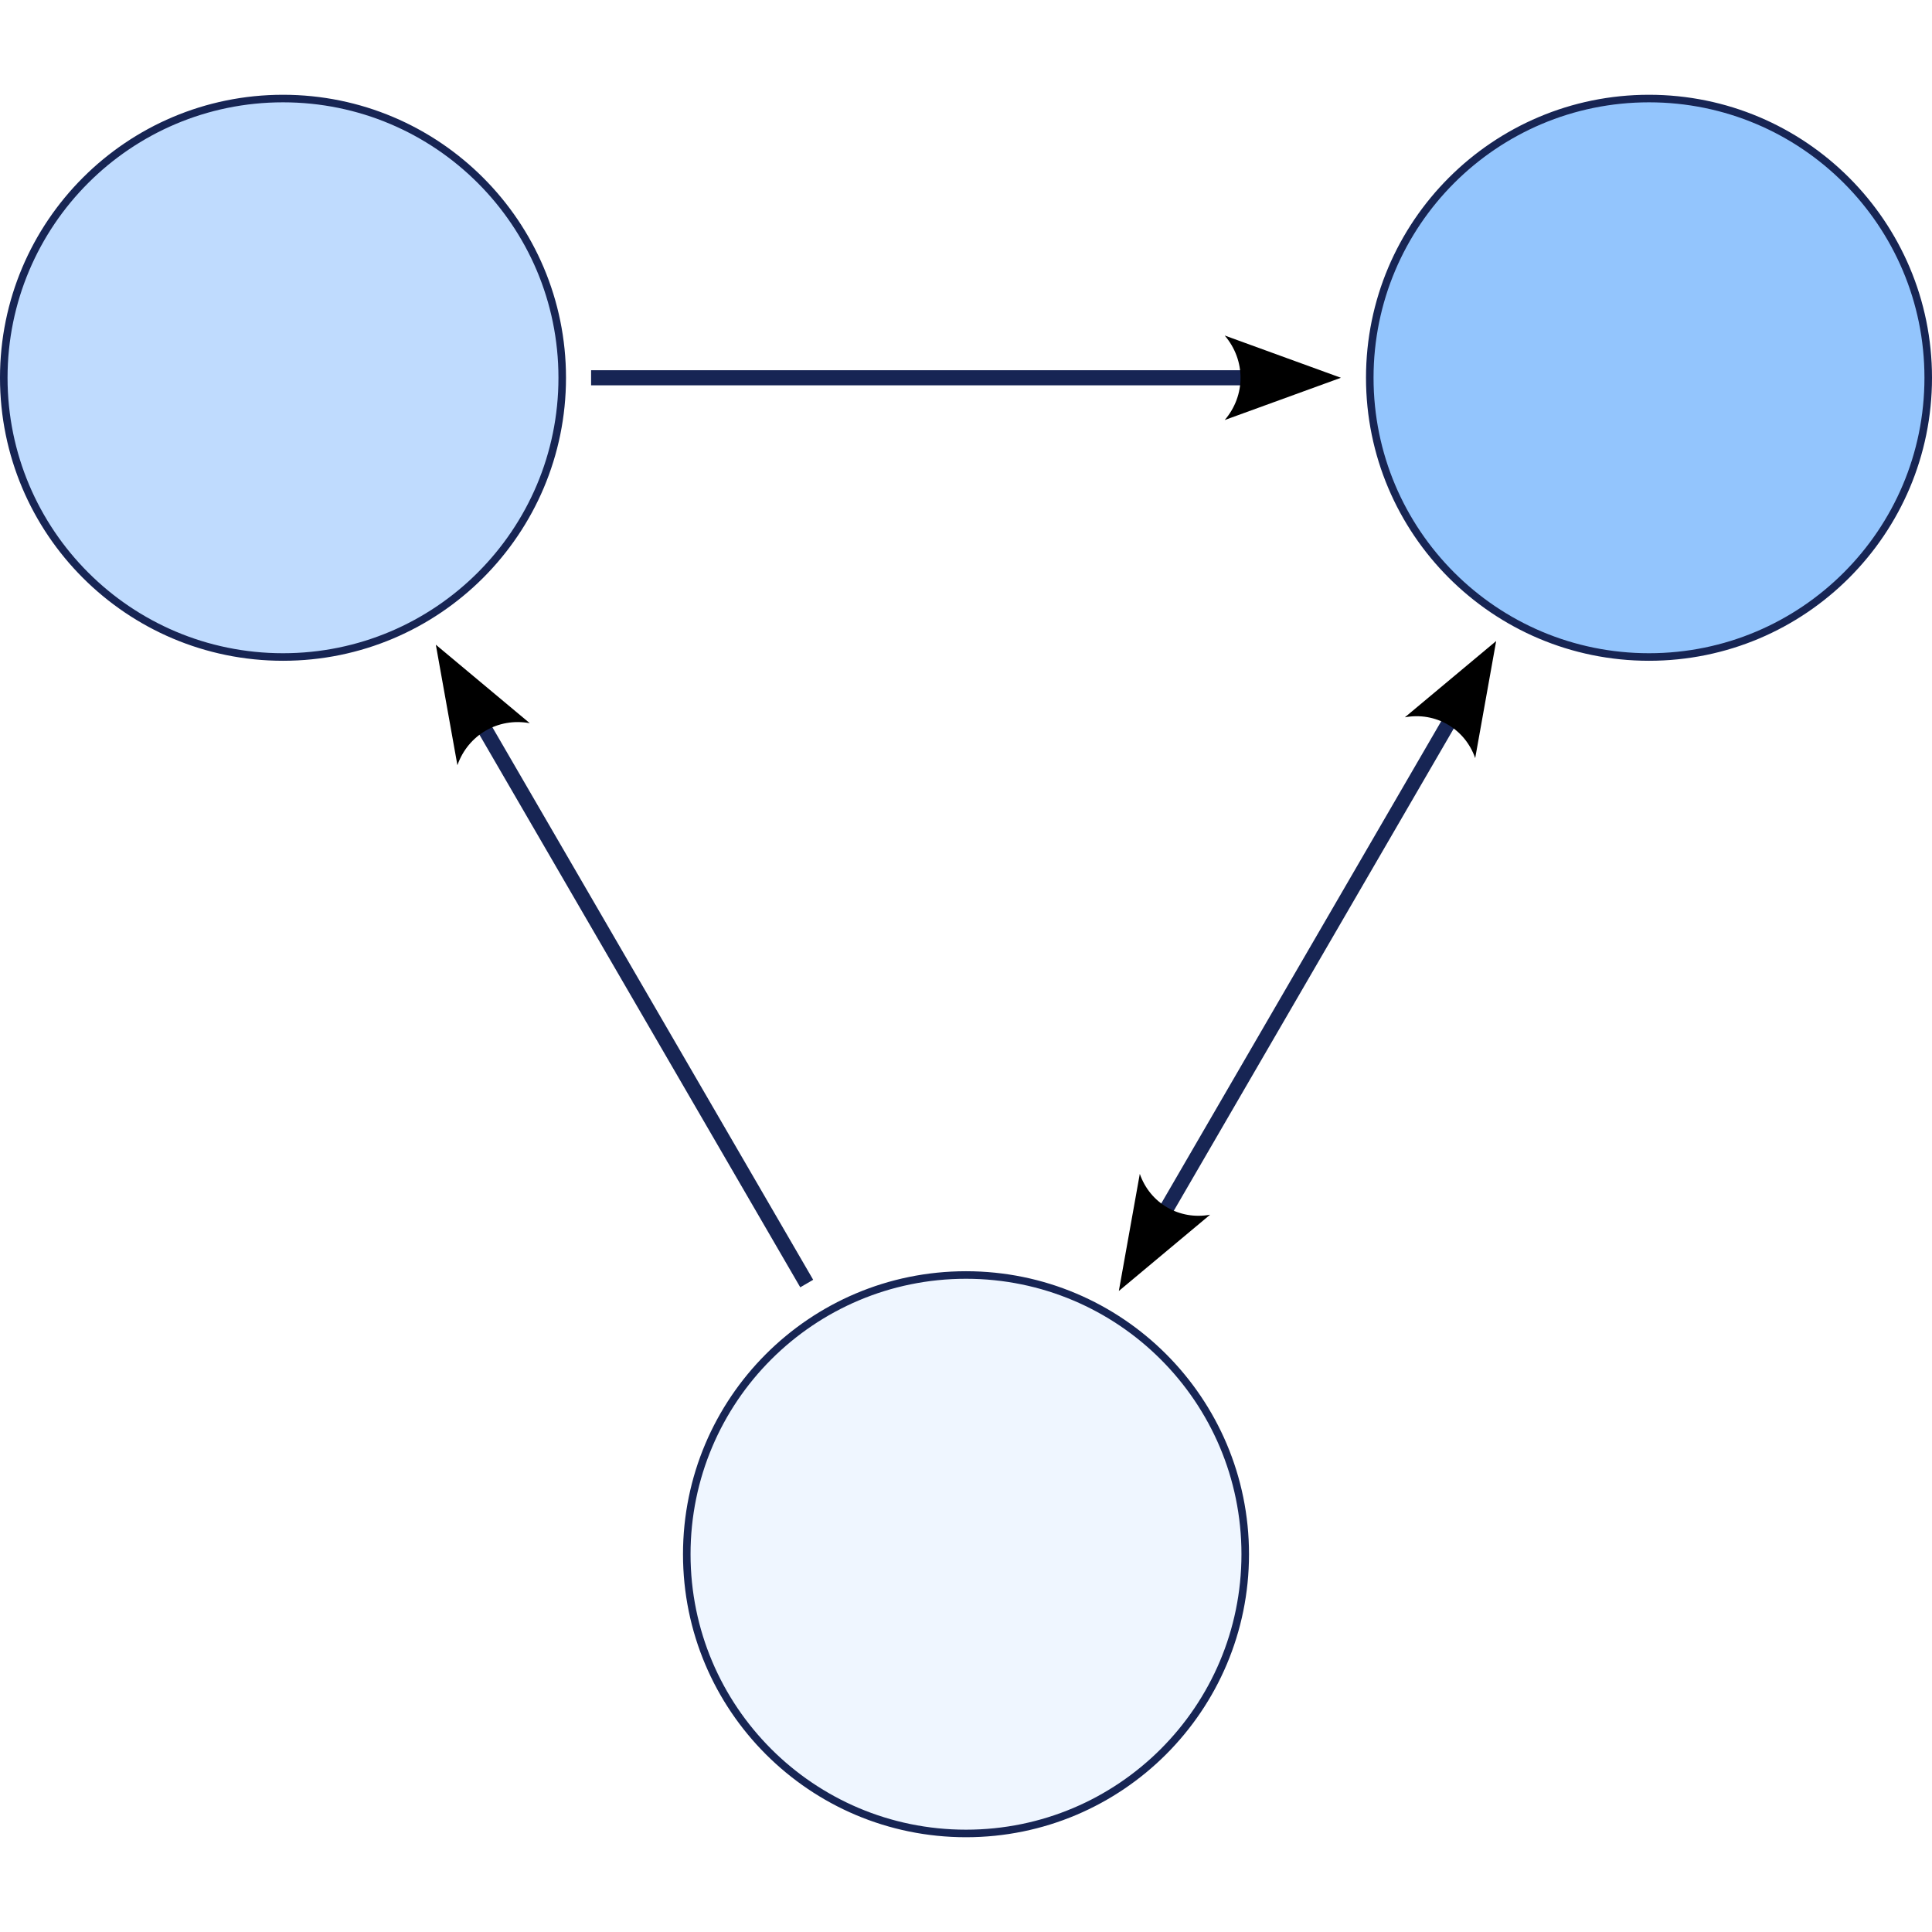 <?xml version="1.0" encoding="UTF-8" standalone="no"?>
<svg
   viewBox="0 0 256 256"
   class="TridactylThemeDark"
   version="1.1"
   id="svg12"
   sodipodi:docname="casinograph.svg"
   width="256"
   height="256"
   inkscape:version="1.3 (0e150ed6c4, 2023-07-21)"
   inkscape:export-filename="./casinograph.png"
   inkscape:export-xdpi="96"
   inkscape:export-ydpi="96"
   xmlns:inkscape="http://www.inkscape.org/namespaces/inkscape"
   xmlns:sodipodi="http://sodipodi.sourceforge.net/DTD/sodipodi-0.dtd"
   xmlns="http://www.w3.org/2000/svg"
   xmlns:svg="http://www.w3.org/2000/svg"
   xmlns:xhtml="http://www.w3.org/1999/xhtml">
  <sodipodi:namedview
     id="namedview12"
     pagecolor="#fafafa"
     bordercolor="#eeeeee"
     borderopacity="1"
     inkscape:showpageshadow="0"
     inkscape:pageopacity="0"
     inkscape:pagecheckerboard="0"
     inkscape:deskcolor="#d1d1d1"
     inkscape:zoom="2.0049772"
     inkscape:cx="131.42294"
     inkscape:cy="105.73687"
     inkscape:window-width="1900"
     inkscape:window-height="1036"
     inkscape:window-x="10"
     inkscape:window-y="10"
     inkscape:window-maximized="1"
     inkscape:current-layer="Layer_1"
     showguides="false" />
  <defs
     id="defs1">
    <marker
       style="overflow:visible"
       id="marker3"
       refX="0"
       refY="0"
       orient="auto-start-reverse"
       inkscape:stockid="Concave triangle arrow"
       markerWidth="1"
       markerHeight="1"
       viewBox="0 0 1 1"
       inkscape:isstock="true"
       inkscape:collect="always"
       preserveAspectRatio="xMidYMid">
      <path
         transform="scale(0.7)"
         d="M -2,-4 9,0 -2,4 c 2,-2.33 2,-5.66 0,-8 z"
         style="fill:context-stroke;fill-rule:evenodd;stroke:none"
         id="path3" />
    </marker>
    <marker
       style="overflow:visible"
       id="ConcaveTriangle"
       refX="0"
       refY="0"
       orient="auto-start-reverse"
       inkscape:stockid="Concave triangle arrow"
       markerWidth="1"
       markerHeight="1"
       viewBox="0 0 1 1"
       inkscape:isstock="true"
       inkscape:collect="always"
       preserveAspectRatio="xMidYMid">
      <path
         transform="scale(0.7)"
         d="M -2,-4 9,0 -2,4 c 2,-2.33 2,-5.66 0,-8 z"
         style="fill:context-stroke;fill-rule:evenodd;stroke:none"
         id="path7" />
    </marker>
    <style
       id="style1">.cls-1{fill:#4d77cf;}.cls-2{fill:#4dabcf;}</style>
    <marker
       style="overflow:visible"
       id="ConcaveTriangle-9-1"
       refX="0"
       refY="0"
       orient="auto-start-reverse"
       inkscape:stockid="Concave triangle arrow"
       markerWidth="1"
       markerHeight="1"
       viewBox="0 0 1 1"
       inkscape:isstock="true"
       inkscape:collect="always"
       preserveAspectRatio="xMidYMid">
      <path
         transform="scale(0.7)"
         d="M -2,-4 9,0 -2,4 c 2,-2.33 2,-5.66 0,-8 z"
         style="fill:context-stroke;fill-rule:evenodd;stroke:none"
         id="path7-7-2" />
    </marker>
    <marker
       style="overflow:visible"
       id="ConcaveTriangle-3"
       refX="0"
       refY="0"
       orient="auto-start-reverse"
       inkscape:stockid="Concave triangle arrow"
       markerWidth="1"
       markerHeight="1"
       viewBox="0 0 1 1"
       inkscape:isstock="true"
       inkscape:collect="always"
       preserveAspectRatio="xMidYMid">
      <path
         transform="scale(0.7)"
         d="M -2,-4 9,0 -2,4 c 2,-2.33 2,-5.66 0,-8 z"
         style="fill:context-stroke;fill-rule:evenodd;stroke:none"
         id="path7-5" />
    </marker>
  </defs>
  <g
     id="Layer_1"
     data-name="Layer 1">
    <g
       id="g3"
       transform="translate(0,12.558)">
      <circle
         style="fill:#eff6ff;fill-opacity:1;fill-rule:evenodd;stroke:#172554;stroke-width:1;stroke-dasharray:none;stroke-opacity:1"
         id="path1-2"
         cx="128"
         cy="193.385"
         r="36.999" />
      <circle
         style="fill:#bfdbfe;fill-opacity:1;fill-rule:evenodd;stroke:#172554;stroke-width:1;stroke-dasharray:none;stroke-opacity:1"
         id="path1-5"
         cx="37.499"
         cy="37.499"
         r="36.999" />
      <circle
         style="fill:#93c5fd;fill-opacity:1;fill-rule:evenodd;stroke:#172554;stroke-width:1;stroke-dasharray:none;stroke-opacity:1"
         id="path1-5-7"
         cx="218.501"
         cy="37.499"
         r="36.999" />
      <path
         style="fill:none;stroke:#172554;stroke-width:1.924;stroke-linecap:butt;stroke-linejoin:miter;stroke-dasharray:none;stroke-opacity:1;marker-start:url(#marker3);marker-end:url(#ConcaveTriangle)"
         d="M 154.336,148.022 192.165,82.862"
         id="path3-2" />
      <path
         style="fill:none;stroke:#172554;stroke-width:1.98;stroke-linecap:butt;stroke-linejoin:miter;stroke-dasharray:none;stroke-opacity:1;marker-end:url(#ConcaveTriangle-3)"
         d="M 106.894,157.518 64.012,83.656"
         id="path3-2-6" />
      <path
         style="fill:none;stroke:#172554;stroke-width:2;stroke-linecap:butt;stroke-linejoin:miter;stroke-dasharray:none;stroke-opacity:1;marker-end:url(#ConcaveTriangle-9-1)"
         d="m 78.323,37.499 h 86.755"
         id="path3-2-3-9" />
    </g>
  </g>
  <xhtml:iframe
     class="cleanslate hidden"
     src="numpy_files/commandline.html"
     id="cmdline_iframe"
     loading="lazy"
     style="height: 0px !important;" />
</svg>
